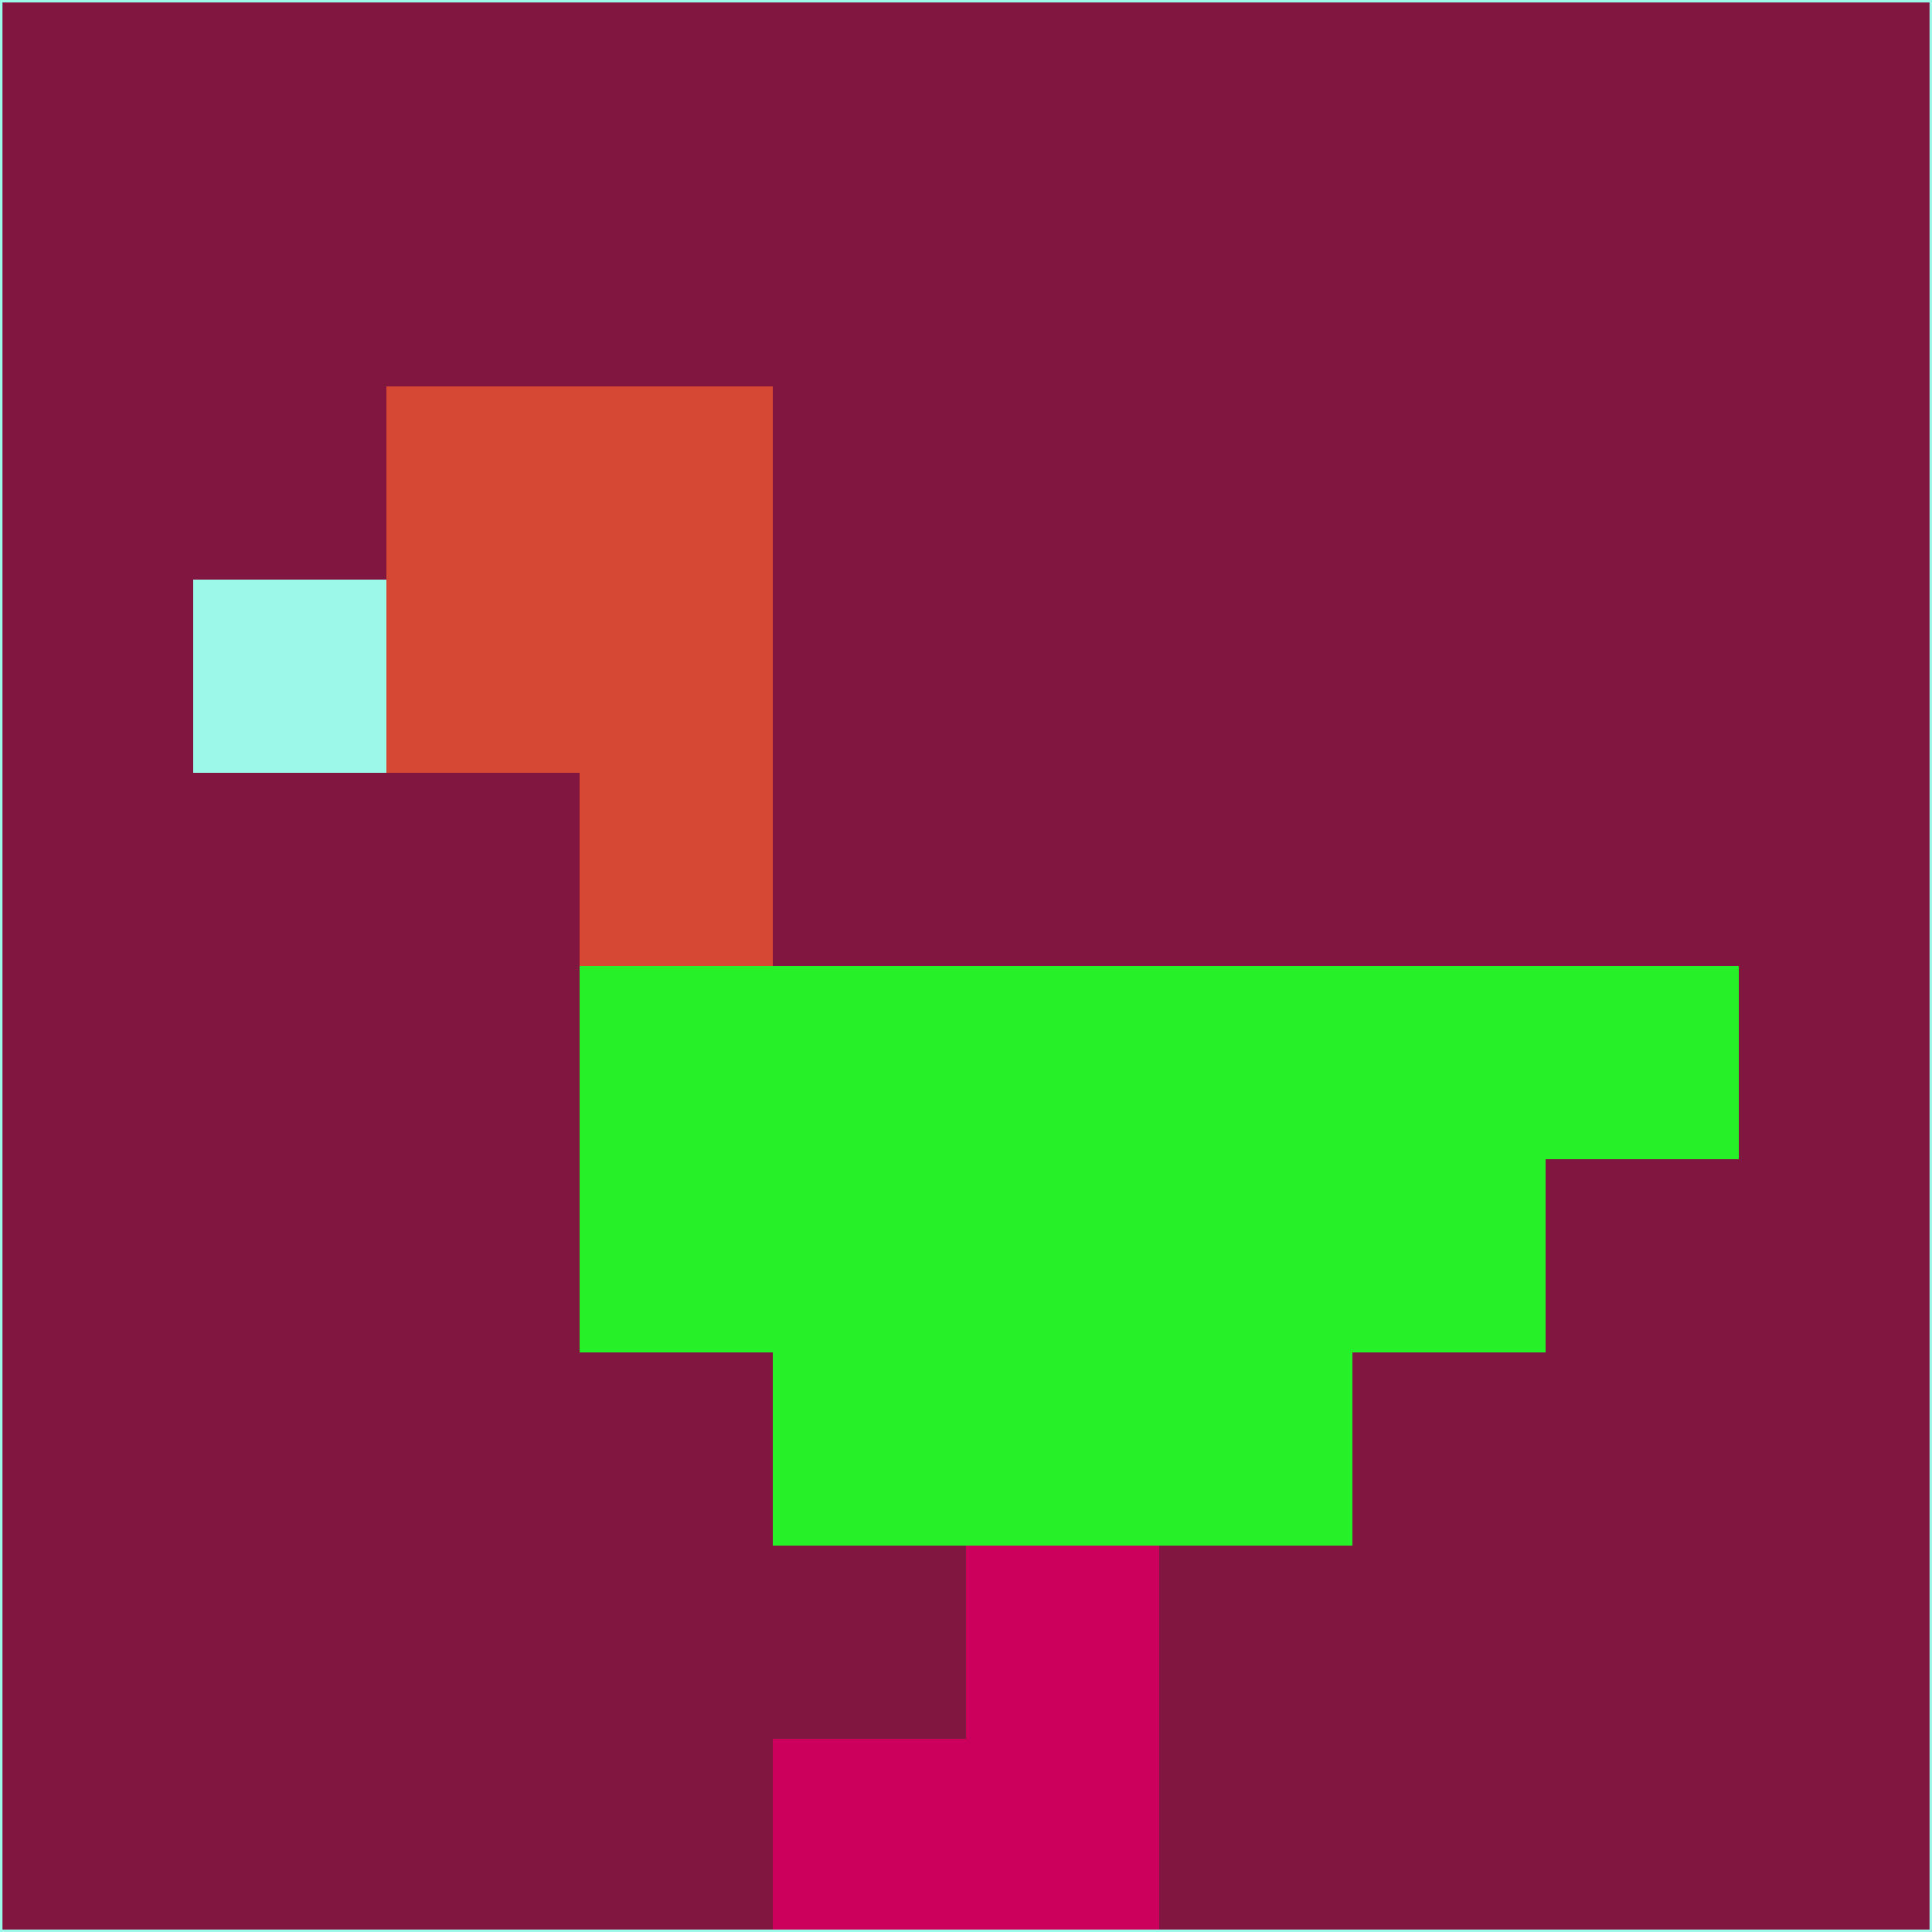 <svg xmlns="http://www.w3.org/2000/svg" version="1.1" width="785" height="785">
  <title>'goose-pfp-694263' by Dmitri Cherniak (Cyberpunk Edition)</title>
  <desc>
    seed=313598
    backgroundColor=#811741
    padding=20
    innerPadding=0
    timeout=500
    dimension=1
    border=false
    Save=function(){return n.handleSave()}
    frame=12

    Rendered at 2024-09-15T22:37:00.667Z
    Generated in 1ms
    Modified for Cyberpunk theme with new color scheme
  </desc>
  <defs/>
  <rect width="100%" height="100%" fill="#811741"/>
  <g>
    <g id="0-0">
      <rect x="0" y="0" height="785" width="785" fill="#811741"/>
      <g>
        <!-- Neon blue -->
        <rect id="0-0-2-2-2-2" x="157" y="157" width="157" height="157" fill="#d64734"/>
        <rect id="0-0-3-2-1-4" x="235.5" y="157" width="78.5" height="314" fill="#d64734"/>
        <!-- Electric purple -->
        <rect id="0-0-4-5-5-1" x="314" y="392.5" width="392.5" height="78.5" fill="#25f028"/>
        <rect id="0-0-3-5-5-2" x="235.5" y="392.5" width="392.5" height="157" fill="#25f028"/>
        <rect id="0-0-4-5-3-3" x="314" y="392.5" width="235.5" height="235.5" fill="#25f028"/>
        <!-- Neon pink -->
        <rect id="0-0-1-3-1-1" x="78.5" y="235.5" width="78.5" height="78.5" fill="#9cf8e8"/>
        <!-- Cyber yellow -->
        <rect id="0-0-5-8-1-2" x="392.5" y="628" width="78.5" height="157" fill="#ca005c"/>
        <rect id="0-0-4-9-2-1" x="314" y="706.5" width="157" height="78.5" fill="#ca005c"/>
      </g>
      <rect x="0" y="0" stroke="#9cf8e8" stroke-width="2" height="785" width="785" fill="none"/>
    </g>
  </g>
  <script xmlns=""/>
</svg>